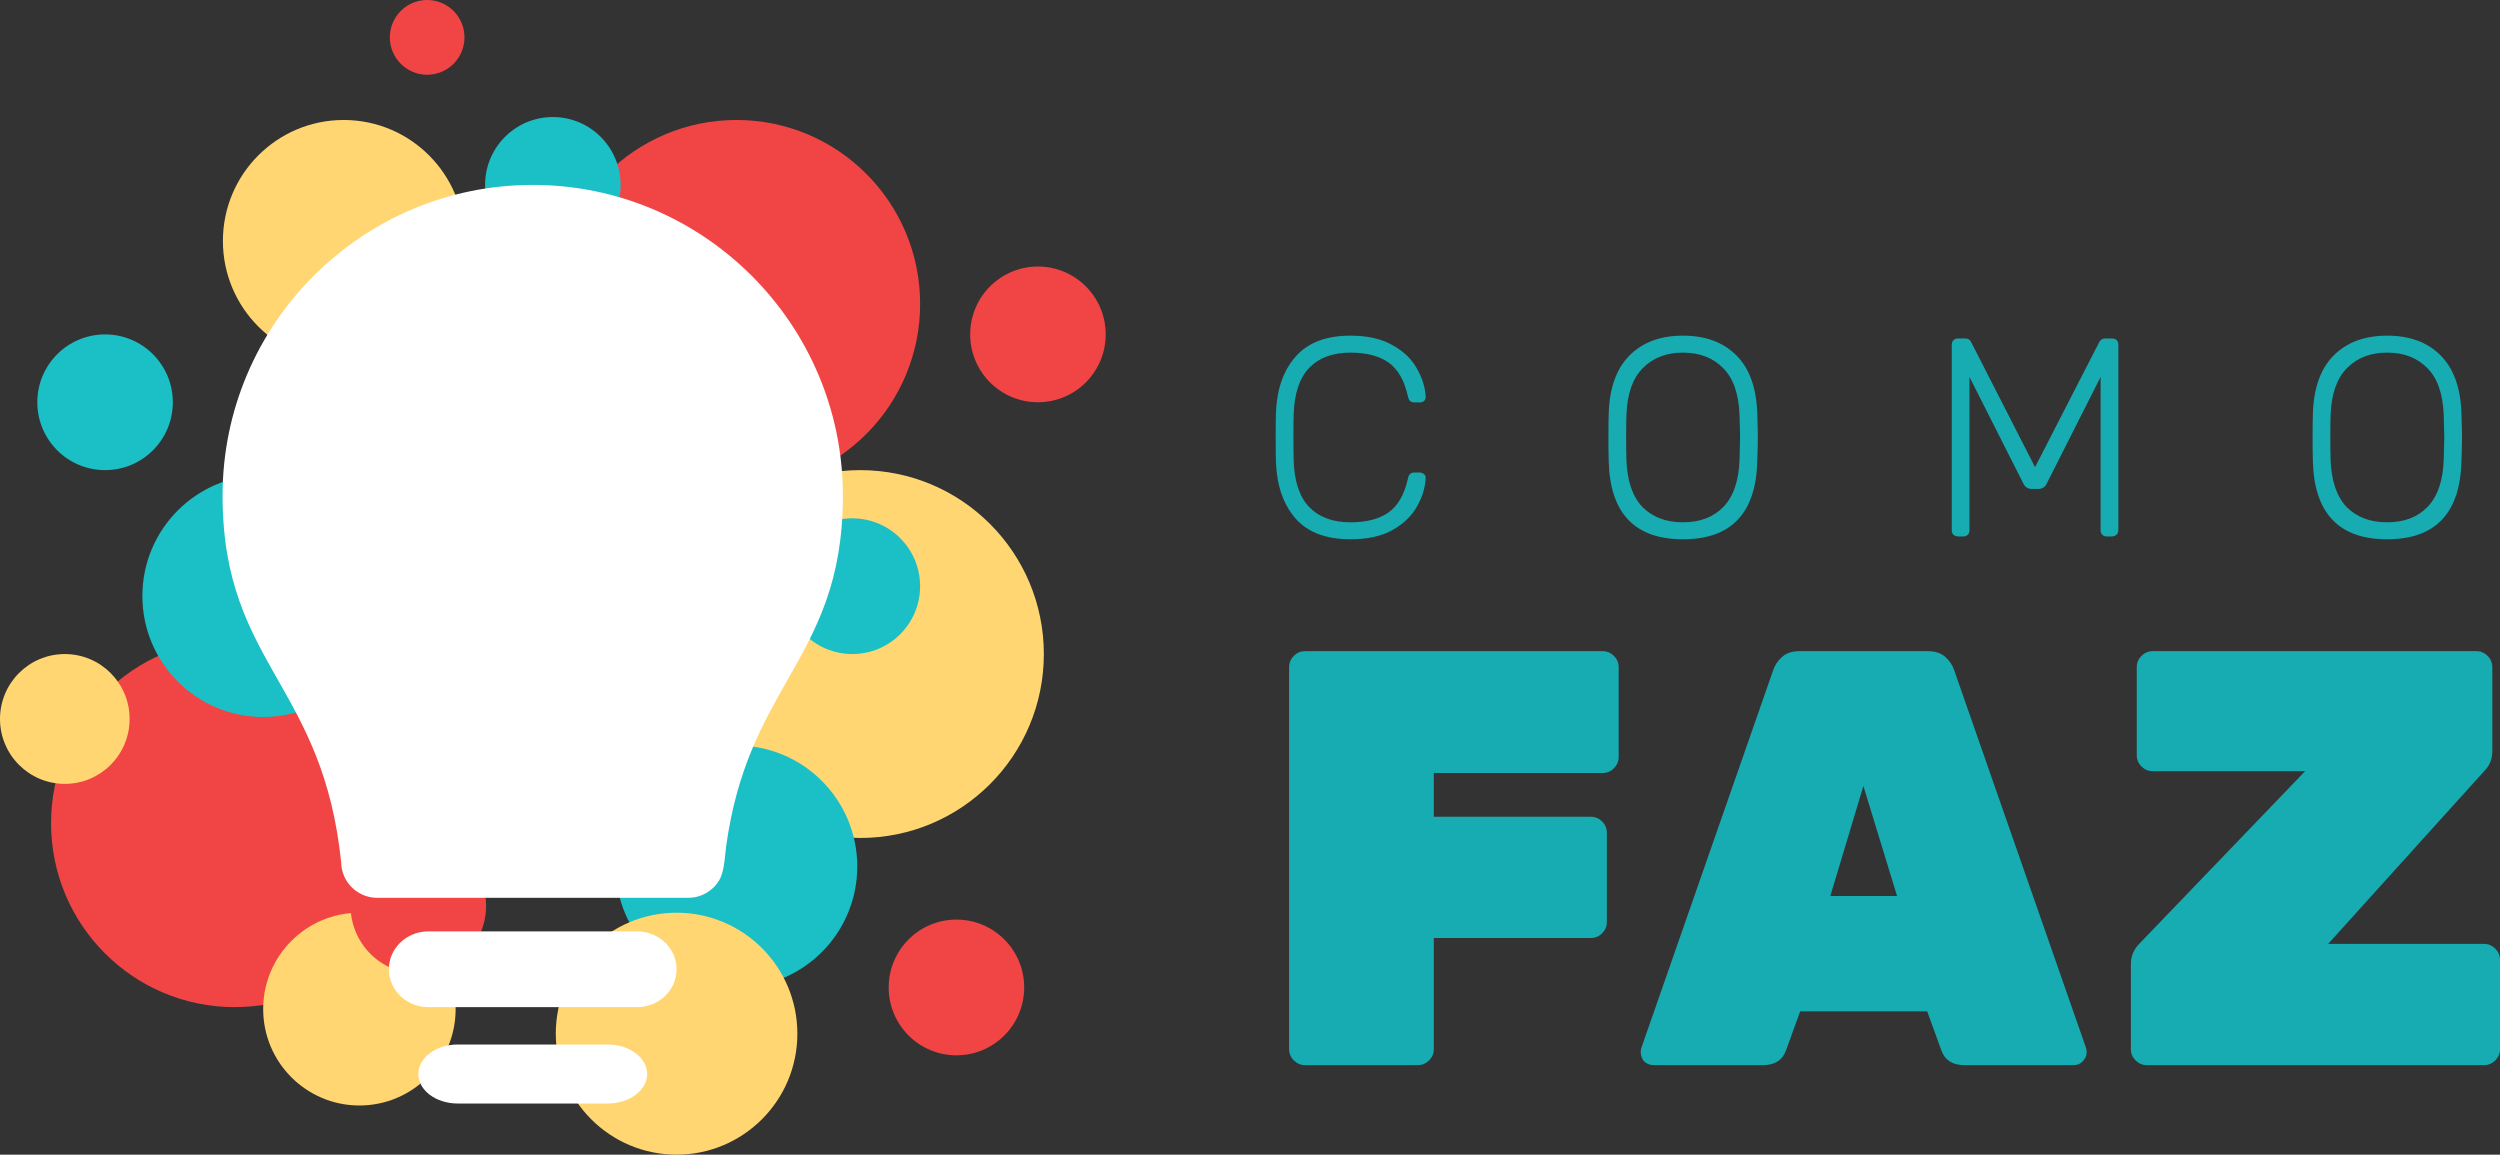 <?xml version="1.0" encoding="UTF-8" standalone="no"?>
<svg
   xmlns:dc="http://purl.org/dc/elements/1.1/"
   xmlns:cc="http://creativecommons.org/ns#"
   xmlns:rdf="http://www.w3.org/1999/02/22-rdf-syntax-ns#"
   xmlns:svg="http://www.w3.org/2000/svg"
   xmlns="http://www.w3.org/2000/svg"
   xmlns:sodipodi="http://sodipodi.sourceforge.net/DTD/sodipodi-0.dtd"
   xmlns:inkscape="http://www.inkscape.org/namespaces/inkscape"
   width="236"
   height="109"
   viewBox="0 0 236 109"
   fill="none"
   version="1.1"
   id="svg1321"
   sodipodi:docname="logo-horizontal.svg"
   inkscape:version="1.0.1 (1.0.1+r73)">
  <rect x="0" y="0" width="236" height="109" fill="#333333" stroke="none"/>
  <defs
     id="defs1325" />
  <sodipodi:namedview
     pagecolor="#ffffff"
     bordercolor="#666666"
     borderopacity="1"
     objecttolerance="10"
     gridtolerance="10"
     guidetolerance="10"
     inkscape:pageopacity="0"
     inkscape:pageshadow="2"
     inkscape:window-width="1920"
     inkscape:window-height="995"
     id="namedview1323"
     showgrid="false"
     inkscape:zoom="5.3220339"
     inkscape:cx="118"
     inkscape:cy="54.5"
     inkscape:window-x="0"
     inkscape:window-y="0"
     inkscape:window-maximized="1"
     inkscape:current-layer="svg1321" />
  <g
     style="mix-blend-mode:overlay"
     id="g1239">
    <ellipse
       cx="69.524"
       cy="28.689"
       rx="17.335"
       ry="17.362"
       fill="#F14545"
       id="ellipse1237" />
  </g>
  <g
     style="mix-blend-mode:overlay"
     id="g1243">
    <ellipse
       cx="22.155"
       cy="77.711"
       rx="17.335"
       ry="17.362"
       fill="#F14545"
       id="ellipse1241" />
  </g>
  <g
     style="mix-blend-mode:overlay"
     id="g1247">
    <ellipse
       cx="81.204"
       cy="61.742"
       rx="17.335"
       ry="17.362"
       fill="#FFD671"
       id="ellipse1245" />
  </g>
  <g
     style="mix-blend-mode:overlay"
     id="g1251">
    <ellipse
       cx="24.843"
       cy="56.264"
       rx="11.402"
       ry="11.42"
       fill="#1AC0C6"
       id="ellipse1249" />
  </g>
  <g
     style="mix-blend-mode:overlay"
     id="g1255">
    <ellipse
       cx="32.444"
       cy="22.747"
       rx="11.402"
       ry="11.42"
       fill="#FFD671"
       id="ellipse1253" />
  </g>
  <g
     style="mix-blend-mode:overlay"
     id="g1259">
    <ellipse
       cx="33.928"
       cy="95.259"
       rx="9.084"
       ry="9.099"
       fill="#FFD671"
       id="ellipse1257" />
  </g>
  <g
     style="mix-blend-mode:overlay"
     id="g1263">
    <ellipse
       cx="69.524"
       cy="81.796"
       rx="11.402"
       ry="11.42"
       fill="#1AC0C6"
       id="ellipse1261" />
  </g>
  <g
     style="mix-blend-mode:overlay"
     id="g1267">
    <ellipse
       cx="63.869"
       cy="97.58"
       rx="11.402"
       ry="11.42"
       fill="#FFD671"
       id="ellipse1265" />
  </g>
  <g
     style="mix-blend-mode:overlay"
     id="g1271">
    <ellipse
       cx="52.189"
       cy="17.455"
       rx="6.396"
       ry="6.406"
       fill="#1AC0C6"
       id="ellipse1269" />
  </g>
  <g
     style="mix-blend-mode:overlay"
     id="g1275">
    <ellipse
       cx="9.919"
       cy="37.974"
       rx="6.396"
       ry="6.406"
       fill="#1AC0C6"
       id="ellipse1273" />
  </g>
  <g
     style="mix-blend-mode:overlay"
     id="g1279">
    <ellipse
       cx="90.288"
       cy="93.216"
       rx="6.396"
       ry="6.406"
       fill="#F14545"
       id="ellipse1277" />
  </g>
  <g
     style="mix-blend-mode:overlay"
     id="g1283">
    <ellipse
       cx="97.982"
       cy="31.567"
       rx="6.396"
       ry="6.406"
       fill="#F14545"
       id="ellipse1281" />
  </g>
  <g
     style="mix-blend-mode:overlay"
     id="g1287">
    <ellipse
       cx="39.489"
       cy="85.51"
       rx="6.396"
       ry="6.406"
       fill="#F14545"
       id="ellipse1285" />
  </g>
  <g
     style="mix-blend-mode:overlay"
     id="g1291">
    <ellipse
       cx="80.462"
       cy="55.336"
       rx="6.396"
       ry="6.406"
       fill="#1AC0C6"
       id="ellipse1289" />
  </g>
  <g
     style="mix-blend-mode:overlay"
     id="g1295">
    <ellipse
       cx="40.324"
       cy="3.528"
       rx="3.523"
       ry="3.528"
       fill="#F14545"
       id="ellipse1293" />
  </g>
  <g
     style="mix-blend-mode:overlay"
     id="g1299">
    <ellipse
       cx="6.118"
       cy="67.87"
       rx="6.118"
       ry="6.128"
       fill="#FFD671"
       id="ellipse1297" />
  </g>
  <path
     d="M60.155 87.924H40.424C38.376 87.924 36.709 89.528 36.709 91.499C36.709 93.47 38.376 95.073 40.424 95.073H60.155C62.203 95.073 63.87 93.47 63.87 91.499C63.87 89.528 62.203 87.924 60.155 87.924Z"
     fill="#F2F2F2"
     id="path1301"
     style="fill:#ffffff;fill-opacity:1" />
  <path
     d="M43.207 98.601C41.158 98.601 39.49 99.851 39.49 101.387C39.49 102.923 41.158 104.172 43.207 104.172H57.372C59.422 104.172 61.089 102.923 61.089 101.387C61.089 99.851 59.422 98.601 57.372 98.601H43.207Z"
     fill="#F2F2F2"
     id="path1303"
     style="fill:#ffffff;fill-opacity:1" />
  <path
     d="M67.887 83.108C68.286 82.441 68.388 81.426 68.478 80.53C68.501 80.296 68.523 80.079 68.549 79.89C69.548 72.633 71.986 68.337 74.343 64.183C77.031 59.448 79.569 54.975 79.569 46.781C79.568 30.61 66.433 17.455 50.289 17.455C34.144 17.455 21.01 30.61 21.01 46.78C21.01 54.973 23.547 59.446 26.233 64.181C28.752 68.621 31.357 73.213 32.206 81.393C32.226 83.247 33.74 84.752 35.592 84.752H64.986C66.168 84.752 67.279 84.122 67.887 83.108Z"
     fill="#F2F2F2"
     id="path1305"
     style="fill:#ffffff;fill-opacity:1" />
  <path
     d="M127.491 50.908C125.189 50.908 123.463 50.258 122.311 48.959C121.16 47.642 120.54 45.88 120.452 43.673C120.434 43.192 120.425 42.409 120.425 41.323C120.425 40.22 120.434 39.419 120.452 38.92C120.54 36.714 121.16 34.96 122.311 33.661C123.463 32.344 125.189 31.685 127.491 31.685C129.068 31.685 130.378 31.979 131.423 32.566C132.468 33.136 133.238 33.866 133.734 34.756C134.248 35.628 134.531 36.527 134.584 37.452V37.505C134.584 37.648 134.531 37.764 134.425 37.853C134.319 37.942 134.186 37.986 134.026 37.986H133.495C133.176 37.986 132.981 37.799 132.911 37.425C132.574 35.913 131.963 34.845 131.078 34.222C130.192 33.599 128.997 33.287 127.491 33.287C125.827 33.287 124.534 33.759 123.613 34.702C122.692 35.646 122.196 37.096 122.125 39.054C122.108 39.535 122.099 40.273 122.099 41.27C122.099 42.267 122.108 43.023 122.125 43.539C122.196 45.497 122.692 46.948 123.613 47.891C124.534 48.834 125.827 49.306 127.491 49.306C128.997 49.306 130.192 48.995 131.078 48.372C131.963 47.749 132.574 46.681 132.911 45.168C132.981 44.794 133.176 44.607 133.495 44.607H134.026C134.186 44.607 134.319 44.661 134.425 44.767C134.549 44.856 134.602 44.981 134.584 45.141C134.531 46.067 134.248 46.974 133.734 47.864C133.238 48.736 132.468 49.466 131.423 50.053C130.378 50.623 129.068 50.908 127.491 50.908Z"
     fill="#17ACB2"
     id="path1307" />
  <path
     d="M158.874 50.908C154.322 50.908 151.985 48.452 151.861 43.539C151.843 43.005 151.834 42.258 151.834 41.297C151.834 40.336 151.843 39.588 151.861 39.054C151.932 36.633 152.587 34.8 153.827 33.554C155.066 32.308 156.749 31.685 158.874 31.685C160.999 31.685 162.681 32.308 163.921 33.554C165.161 34.8 165.816 36.633 165.887 39.054C165.922 40.122 165.94 40.87 165.94 41.297C165.94 41.724 165.922 42.471 165.887 43.539C165.763 48.452 163.425 50.908 158.874 50.908ZM158.874 49.306C160.468 49.306 161.734 48.825 162.673 47.864C163.629 46.885 164.142 45.399 164.213 43.406C164.249 42.338 164.266 41.635 164.266 41.297C164.266 40.959 164.249 40.255 164.213 39.188C164.142 37.194 163.629 35.717 162.673 34.756C161.716 33.777 160.45 33.287 158.874 33.287C157.298 33.287 156.031 33.777 155.075 34.756C154.119 35.717 153.605 37.194 153.534 39.188C153.517 39.721 153.508 40.425 153.508 41.297C153.508 42.169 153.517 42.872 153.534 43.406C153.605 45.399 154.11 46.885 155.049 47.864C156.005 48.825 157.28 49.306 158.874 49.306Z"
     fill="#17ACB2"
     id="path1309" />
  <path
     d="M184.857 50.641C184.68 50.641 184.529 50.587 184.405 50.481C184.299 50.374 184.246 50.231 184.246 50.053V32.566C184.246 32.371 184.299 32.219 184.405 32.113C184.529 32.006 184.68 31.952 184.857 31.952H185.521C185.787 31.952 185.973 32.068 186.079 32.299L192.109 44.1L198.166 32.299C198.29 32.068 198.476 31.952 198.724 31.952H199.361C199.556 31.952 199.706 32.006 199.813 32.113C199.919 32.219 199.972 32.371 199.972 32.566V50.053C199.972 50.231 199.91 50.374 199.786 50.481C199.68 50.587 199.538 50.641 199.361 50.641H198.883C198.706 50.641 198.564 50.587 198.458 50.481C198.352 50.374 198.298 50.231 198.298 50.053V35.583L193.225 45.622C193.065 45.978 192.791 46.156 192.401 46.156H191.817C191.427 46.156 191.153 45.978 190.993 45.622L185.919 35.583V50.053C185.919 50.231 185.866 50.374 185.76 50.481C185.654 50.587 185.512 50.641 185.335 50.641H184.857Z"
     fill="#17ACB2"
     id="path1311" />
  <path
     d="M225.348 50.908C220.797 50.908 218.459 48.452 218.335 43.539C218.318 43.005 218.309 42.258 218.309 41.297C218.309 40.336 218.318 39.588 218.335 39.054C218.406 36.633 219.061 34.8 220.301 33.554C221.541 32.308 223.223 31.685 225.348 31.685C227.474 31.685 229.156 32.308 230.396 33.554C231.635 34.8 232.291 36.633 232.361 39.054C232.397 40.122 232.415 40.87 232.415 41.297C232.415 41.724 232.397 42.471 232.361 43.539C232.237 48.452 229.9 50.908 225.348 50.908ZM225.348 49.306C226.942 49.306 228.209 48.825 229.147 47.864C230.103 46.885 230.617 45.399 230.688 43.406C230.723 42.338 230.741 41.635 230.741 41.297C230.741 40.959 230.723 40.255 230.688 39.188C230.617 37.194 230.103 35.717 229.147 34.756C228.191 33.777 226.925 33.287 225.348 33.287C223.772 33.287 222.506 33.777 221.55 34.756C220.593 35.717 220.08 37.194 220.009 39.188C219.991 39.721 219.982 40.425 219.982 41.297C219.982 42.169 219.991 42.872 220.009 43.406C220.08 45.399 220.585 46.885 221.523 47.864C222.479 48.825 223.755 49.306 225.348 49.306Z"
     fill="#17ACB2"
     id="path1313" />
  <path
     d="M123.196 100.548C122.787 100.548 122.434 100.399 122.137 100.102C121.84 99.804 121.691 99.45 121.691 99.041V62.977C121.691 62.568 121.84 62.214 122.137 61.916C122.434 61.618 122.787 61.47 123.196 61.47H151.296C151.705 61.47 152.058 61.618 152.356 61.916C152.653 62.214 152.802 62.568 152.802 62.977V71.463C152.802 71.872 152.653 72.226 152.356 72.523C152.058 72.821 151.705 72.97 151.296 72.97H135.351V77.101H150.181C150.59 77.101 150.943 77.25 151.241 77.548C151.538 77.846 151.687 78.199 151.687 78.608V87.038C151.687 87.448 151.538 87.801 151.241 88.099C150.943 88.397 150.59 88.546 150.181 88.546H135.351V99.041C135.351 99.45 135.202 99.804 134.905 100.102C134.607 100.399 134.254 100.548 133.845 100.548H123.196Z"
     fill="#17ACB2"
     id="path1315" />
  <path
     d="M156.111 100.548C155.776 100.548 155.479 100.437 155.219 100.213C154.996 99.953 154.884 99.655 154.884 99.32C154.884 99.171 154.903 99.041 154.94 98.929L167.373 63.312C167.522 62.828 167.801 62.4 168.21 62.028C168.618 61.656 169.176 61.47 169.882 61.47H181.981C182.687 61.47 183.245 61.656 183.653 62.028C184.062 62.4 184.341 62.828 184.49 63.312L196.923 98.929C196.96 99.041 196.979 99.171 196.979 99.32C196.979 99.655 196.849 99.953 196.588 100.213C196.365 100.437 196.087 100.548 195.752 100.548H185.438C184.323 100.548 183.598 100.083 183.263 99.153L181.925 95.468H169.938L168.6 99.153C168.265 100.083 167.54 100.548 166.425 100.548H156.111ZM179.082 84.582L175.904 74.198L172.781 84.582H179.082Z"
     fill="#17ACB2"
     id="path1317" />
  <path
     d="M202.659 100.548C202.25 100.548 201.897 100.399 201.6 100.102C201.302 99.804 201.154 99.45 201.154 99.041V91.002C201.154 90.258 201.433 89.606 201.99 89.048L217.601 72.802H203.217C202.808 72.802 202.455 72.654 202.157 72.356C201.86 72.058 201.711 71.704 201.711 71.295V62.977C201.711 62.568 201.86 62.214 202.157 61.916C202.455 61.618 202.808 61.47 203.217 61.47H233.77C234.179 61.47 234.532 61.618 234.829 61.916C235.127 62.214 235.275 62.568 235.275 62.977V70.904C235.275 71.649 235.034 72.263 234.551 72.747L219.776 89.104H234.495C234.904 89.104 235.257 89.253 235.554 89.55C235.851 89.848 236 90.202 236 90.611V99.041C236 99.45 235.851 99.804 235.554 100.102C235.257 100.399 234.904 100.548 234.495 100.548H202.659Z"
     fill="#17ACB2"
     id="path1319" />
</svg>
